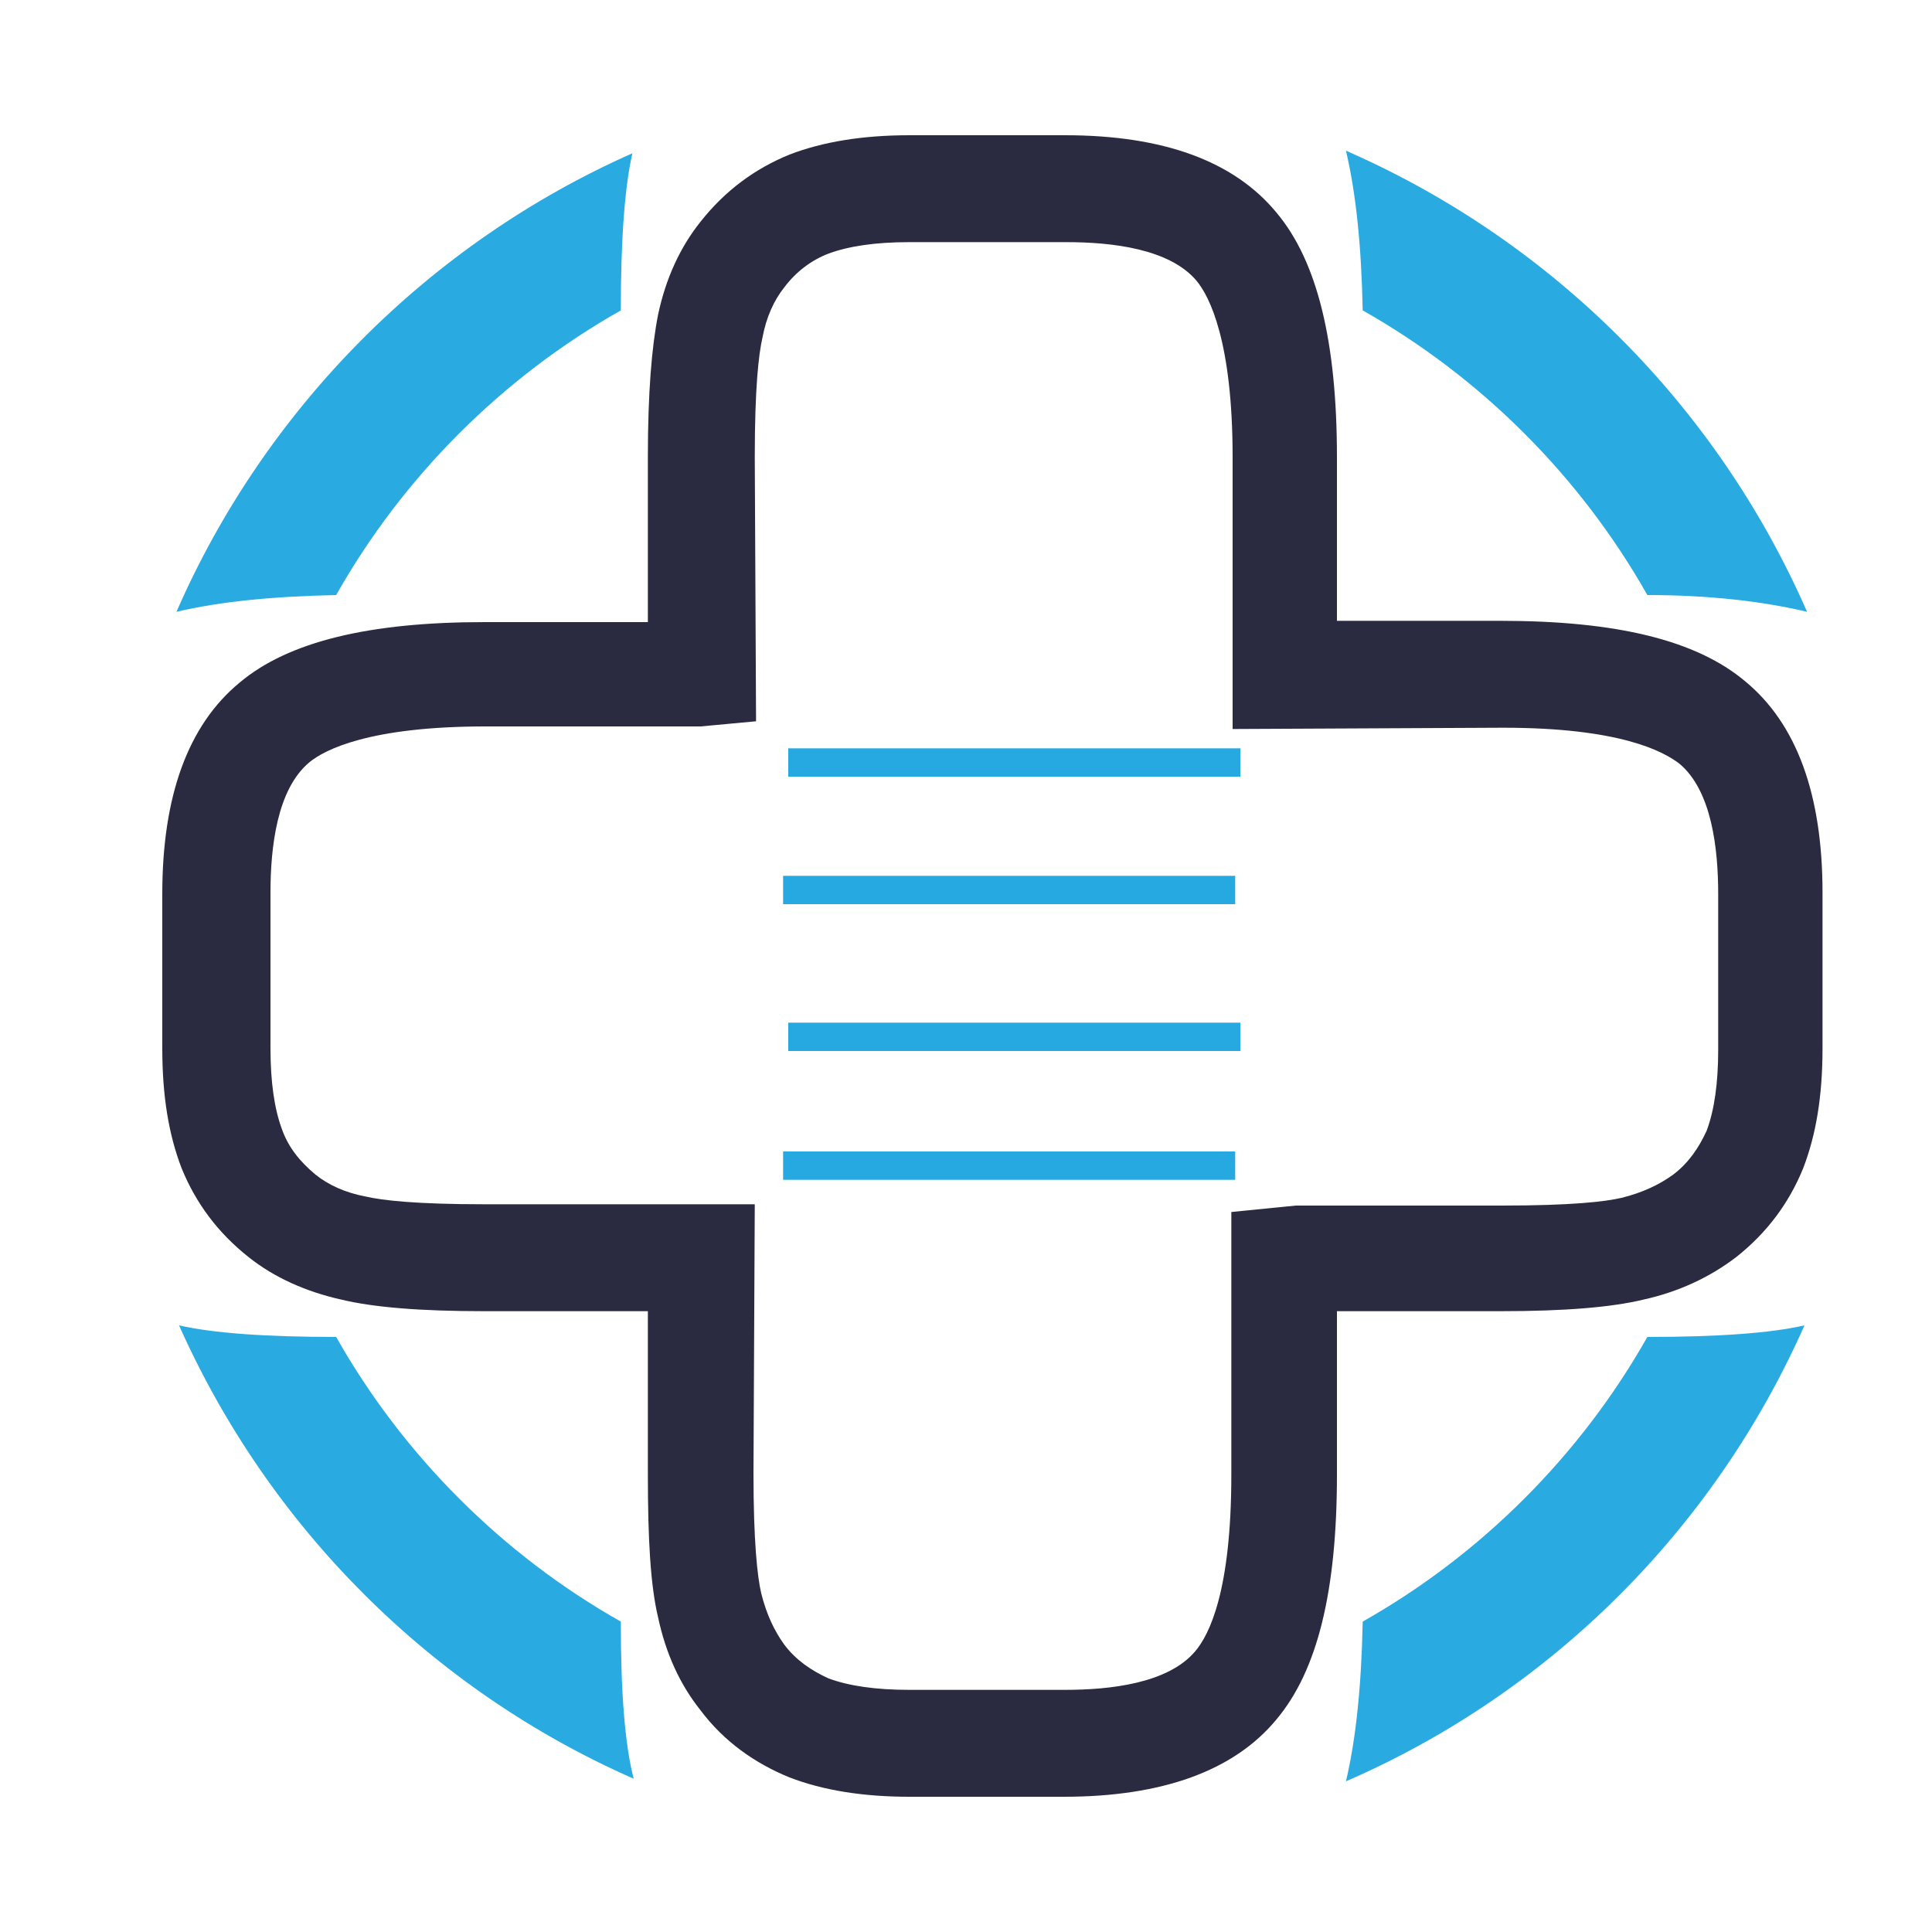 <?xml version="1.0" encoding="utf-8"?>
<!-- Generator: Adobe Illustrator 18.1.0, SVG Export Plug-In . SVG Version: 6.00 Build 0)  -->
<svg version="1.0" id="Layer_1" xmlns="http://www.w3.org/2000/svg" xmlns:xlink="http://www.w3.org/1999/xlink" x="0px" y="0px"
	 viewBox="0 0 150 150" enable-background="new 0 0 150 150" xml:space="preserve">
<g>
	<g>
		<path fill="#29ABE2" d="M26.1,46.2C31.3,37,39,29.3,48.2,24.1c0-5.5,0.3-9.6,0.9-12.2c-15.8,7-28.5,19.8-35.4,35.6
			C17.1,46.7,21.2,46.3,26.1,46.2z"/>
		<path fill="#29ABE2" d="M105.8,24.1c9.2,5.2,16.9,12.9,22.1,22.1c4.9,0,9,0.5,12.4,1.3c-7-16-19.8-28.8-35.8-35.8
			C105.3,15.1,105.7,19.2,105.8,24.1z"/>
		<path fill="#29ABE2" d="M48.2,125.9c-9.2-5.2-16.9-12.9-22.1-22.1c-5.5,0-9.6-0.3-12.2-0.9c7,15.7,19.6,28.3,35.3,35.2
			C48.5,135.4,48.2,131.3,48.2,125.9z"/>
		<path fill="#29ABE2" d="M127.9,103.8c-5.2,9.2-12.9,16.9-22.1,22.1c-0.1,4.9-0.5,9-1.3,12.4c15.9-6.9,28.6-19.6,35.6-35.4
			C137.5,103.5,133.4,103.8,127.9,103.8z"/>
	</g>
	<g>
		<path fill="#2A2B40" d="M82.6,139.5H70.6c-3.6,0-6.7-0.5-9.3-1.5c-2.7-1.1-5.1-2.8-6.9-5.2c-1.6-2-2.7-4.4-3.3-7.2
			c-0.6-2.5-0.8-6.1-0.8-11.1v-12.7H37.6c-5,0-8.6-0.3-11.1-0.9c-2.7-0.6-5.2-1.7-7.2-3.3c-2.4-1.9-4.1-4.2-5.2-6.9
			c-1-2.6-1.5-5.6-1.5-9.3V69.4c0-7.6,2-13.1,6-16.4c3.8-3.2,10.1-4.7,19-4.7h12.7V35.5c0-5,0.3-8.6,0.8-11.1
			c0.6-2.8,1.7-5.2,3.3-7.2c1.9-2.4,4.2-4.1,6.9-5.2c2.6-1,5.7-1.5,9.3-1.5h12.1c7.6,0,13.1,2,16.4,6c3.2,3.8,4.7,10.1,4.7,19v12.7
			h12.7c9,0,15.2,1.5,19,4.7c4,3.3,6,8.8,6,16.4v12.1c0,3.7-0.5,6.7-1.5,9.3c-1.1,2.7-2.8,5-5.2,6.9c-2.1,1.6-4.5,2.7-7.2,3.3
			c-2.5,0.6-6.1,0.9-11.1,0.9h-12.7v12.7c0,9-1.5,15.2-4.7,19C95.8,137.5,90.2,139.5,82.6,139.5z M54.4,93.5h4.2l-0.1,20.9
			c0,5.3,0.3,8,0.6,9.3c0.4,1.6,1,2.9,1.8,4c0.9,1.2,2.1,2,3.4,2.6c1.6,0.6,3.7,0.9,6.3,0.9h12.1c3.5,0,8-0.5,10.1-3
			c1.1-1.3,2.8-4.7,2.8-13.7l0-20.4l5-0.5l16,0c5.4,0,8-0.3,9.3-0.6c1.6-0.4,2.9-1,4-1.8c1.2-0.9,2-2.1,2.6-3.4
			c0.6-1.6,0.9-3.7,0.9-6.3V69.4c0-3.5-0.5-8-3-10.1c-1.3-1-4.7-2.8-13.7-2.8l-21,0.1l0-21.1c0-9-1.8-12.5-2.8-13.7
			c-2.1-2.5-6.6-3-10.1-3H70.6c-2.6,0-4.7,0.3-6.3,0.9c-1.3,0.5-2.5,1.4-3.4,2.6c-0.8,1-1.4,2.3-1.7,3.9c-0.3,1.3-0.6,3.9-0.6,9.3
			l0.1,20.5l-4.3,0.4l-16.7,0c-9,0-12.5,1.8-13.7,2.8c-2.5,2.1-3,6.6-3,10.1v12.1c0,2.6,0.3,4.7,0.9,6.3c0.5,1.4,1.4,2.5,2.6,3.5
			c1,0.8,2.3,1.4,3.9,1.7c1.3,0.3,3.9,0.6,9.3,0.6L54.4,93.5z"/>
	</g>
	<rect x="61.2" y="58.1" fill="#26A8E0" width="35.1" height="2.2"/>
	<rect x="60.8" y="68" fill="#26A8E0" width="35.1" height="2.2"/>
	<rect x="61.2" y="79.4" fill="#26A8E0" width="35.1" height="2.2"/>
	<rect x="60.8" y="89.4" fill="#26A8E0" width="35.1" height="2.2"/>
</g>
</svg>
